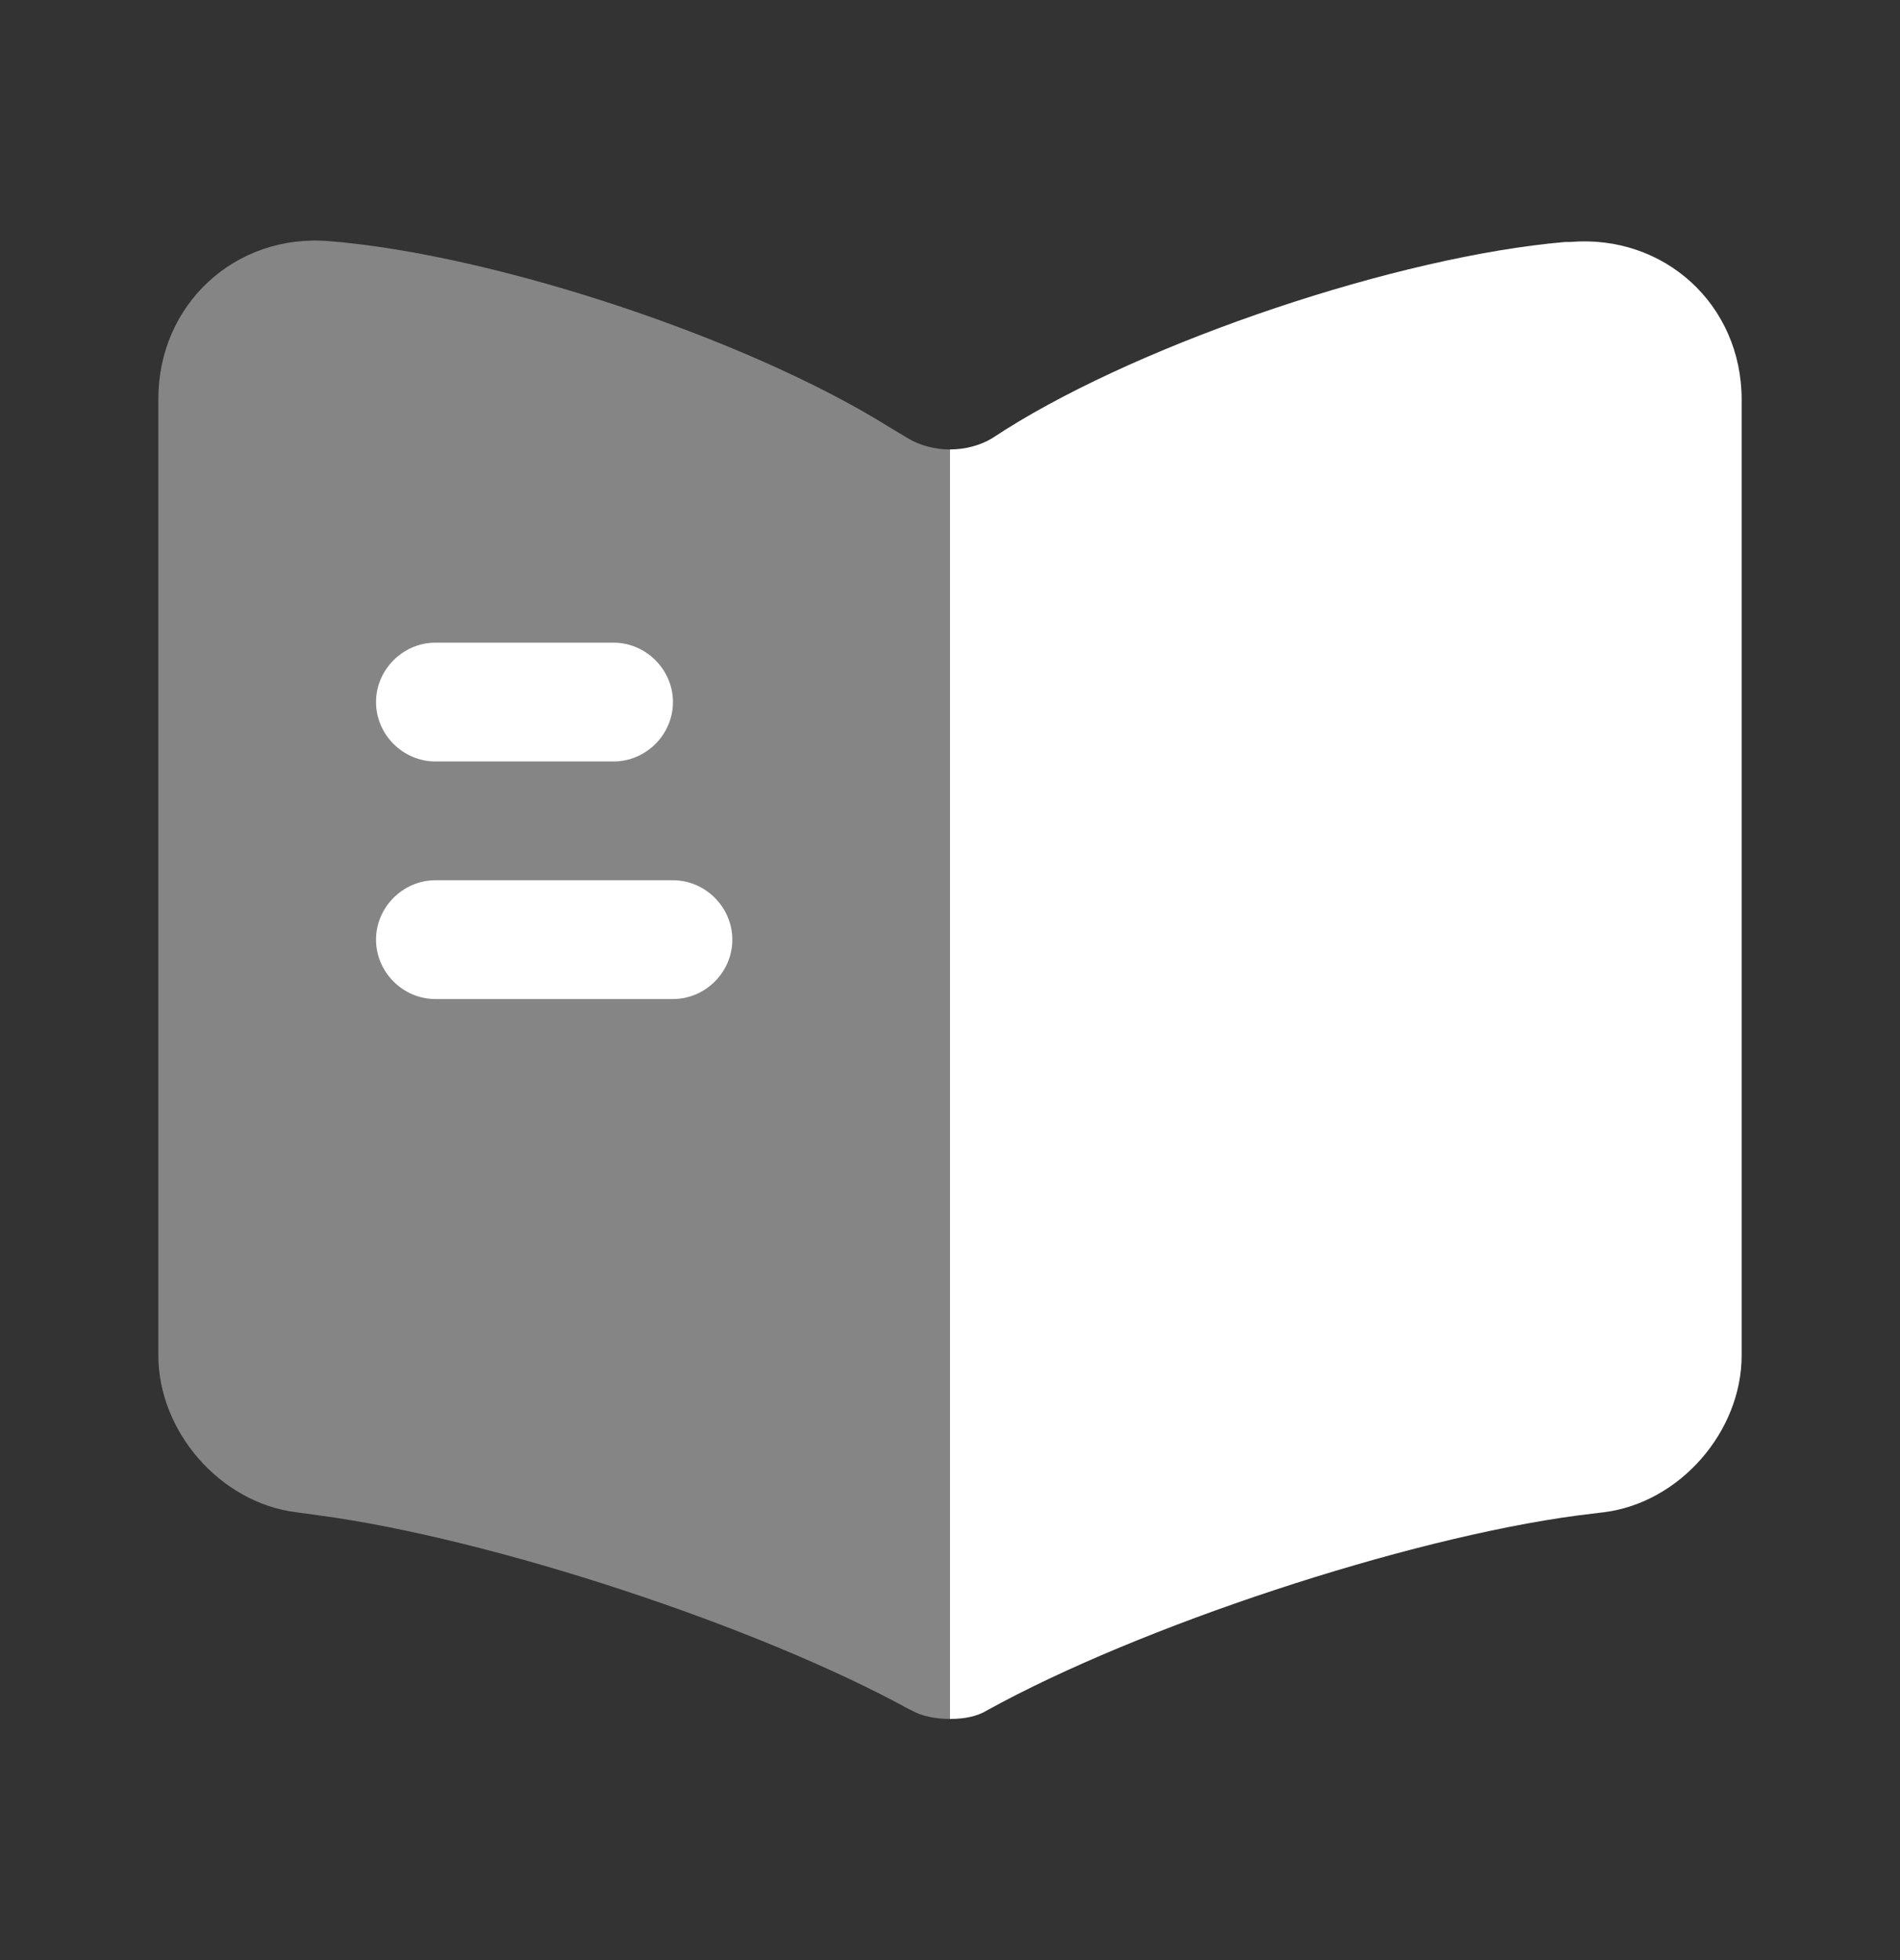 <svg width="32" height="33" viewBox="0 0 32 33" fill="none" xmlns="http://www.w3.org/2000/svg">
<rect x="0" y="0" width="32" height="33" fill="#333333" stroke="none"/>
<path opacity="0.4" d="M16 7.567V28.94C15.773 28.94 15.533 28.9 15.347 28.793L15.293 28.767C12.733 27.367 8.267 25.9 5.373 25.513L4.987 25.46C3.707 25.3 2.667 24.1 2.667 22.82V6.713C2.667 5.127 3.96 3.927 5.546 4.06C8.347 4.287 12.586 5.7 14.96 7.18L15.293 7.38C15.493 7.5 15.746 7.567 16 7.567Z" fill="white"/>
<path d="M29.333 6.727V22.82C29.333 24.1 28.293 25.3 27.013 25.46L26.573 25.514C23.667 25.9 19.187 27.38 16.627 28.794C16.453 28.9 16.24 28.94 16 28.94V7.567C16.253 7.567 16.507 7.5 16.707 7.38L16.933 7.234C19.307 5.74 23.56 4.314 26.36 4.074H26.44C28.027 3.94 29.333 5.127 29.333 6.727Z" fill="white"/>
<path d="M10.334 12.82H7.333C6.787 12.82 6.333 12.367 6.333 11.82C6.333 11.274 6.787 10.82 7.333 10.82H10.334C10.88 10.82 11.334 11.274 11.334 11.82C11.334 12.367 10.88 12.82 10.334 12.82Z" fill="white"/>
<path d="M11.334 16.82H7.333C6.787 16.82 6.333 16.367 6.333 15.82C6.333 15.274 6.787 14.82 7.333 14.82H11.334C11.88 14.82 12.334 15.274 12.334 15.82C12.334 16.367 11.88 16.82 11.334 16.82Z" fill="white"/>
</svg>
